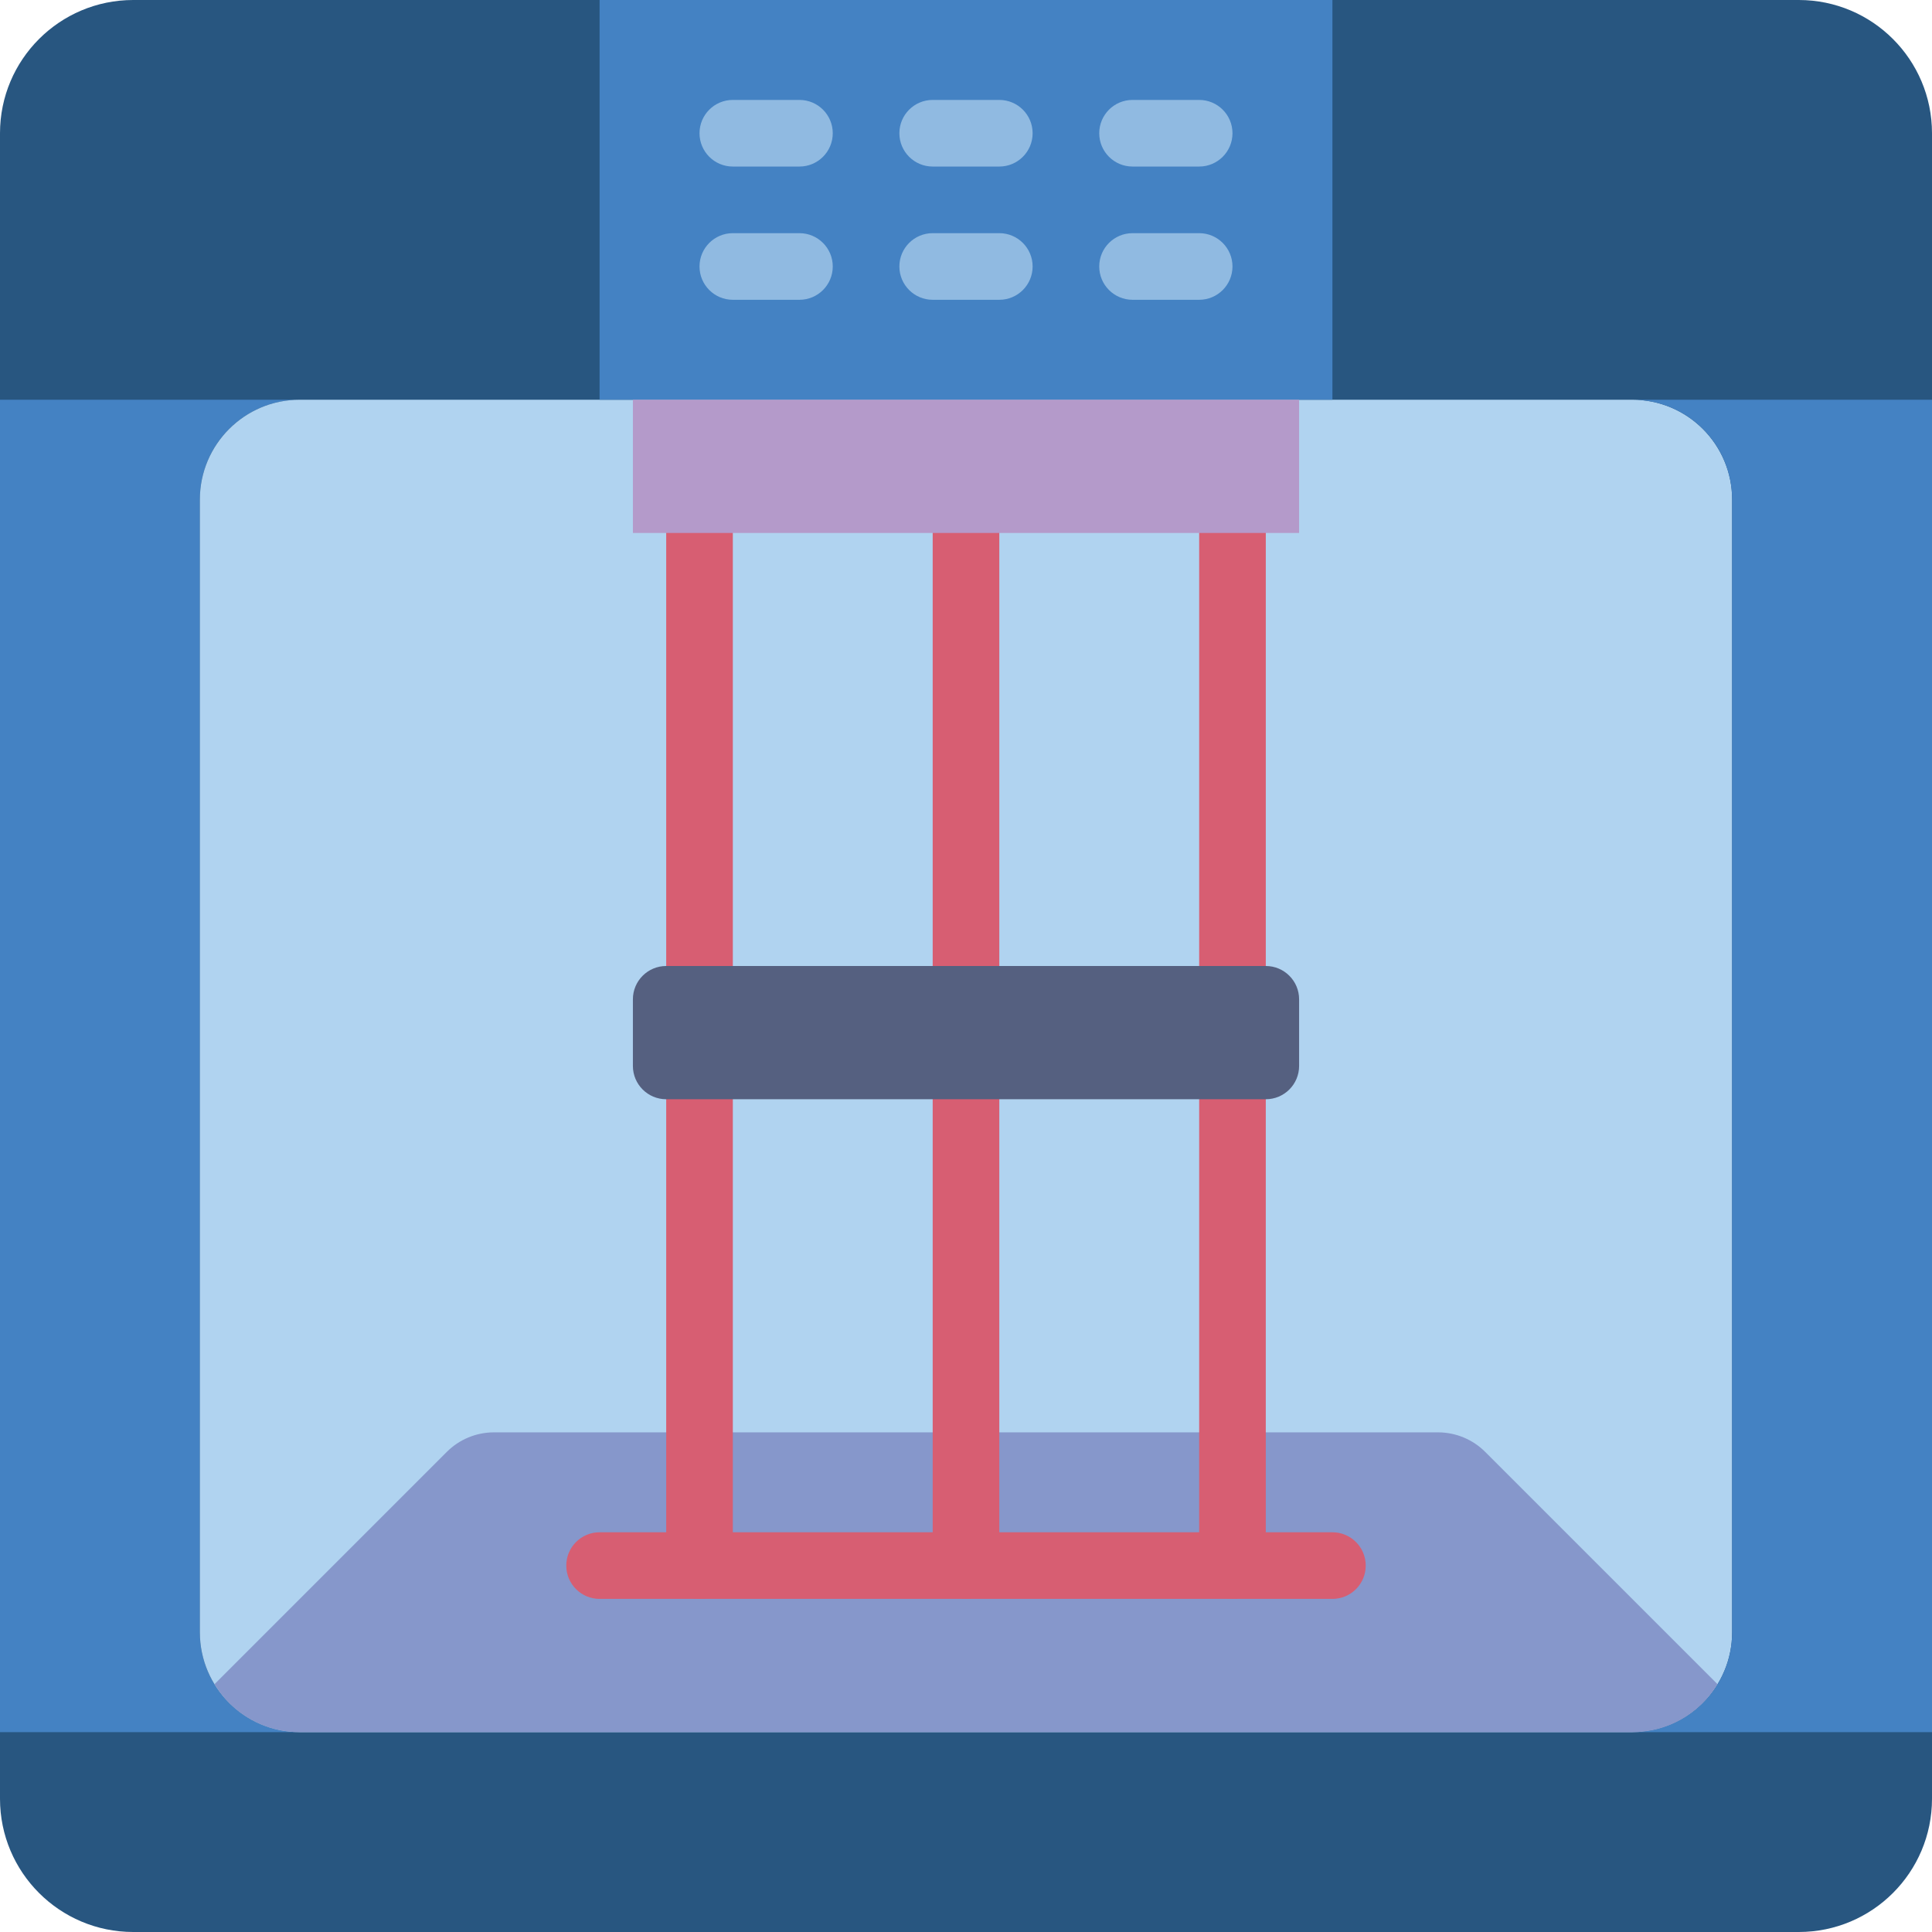 <?xml version="1.0" encoding="iso-8859-1"?>
<!-- Generator: Adobe Illustrator 19.0.0, SVG Export Plug-In . SVG Version: 6.00 Build 0)  -->
<svg version="1.1" id="Capa_1" xmlns="http://www.w3.org/2000/svg" xmlns:xlink="http://www.w3.org/1999/xlink" x="0px" y="0px"
	 viewBox="0 0 512 512" style="enable-background:new 0 0 512 512;" xml:space="preserve">
<g>
	<path style="fill:#285680;" d="M35.31,0H476.69C496.191,0,512,15.809,512,35.31V476.69c0,19.501-15.809,35.31-35.31,35.31H35.31
		C15.809,512,0,496.191,0,476.69V35.31C0,15.809,15.809,0,35.31,0z"/>
	<path style="fill:#4482C3;" d="M79.448,459.034H0V105.931h79.448c-7.027-0.009-13.768,2.778-18.737,7.746
		c-4.969,4.969-7.756,11.71-7.746,18.737v300.138c-0.009,7.027,2.778,13.768,7.746,18.736
		C65.68,456.257,72.422,459.044,79.448,459.034L79.448,459.034z"/>
	<path style="fill:#B0D3F0;" d="M79.448,105.931h353.103c14.626,0,26.483,11.857,26.483,26.483v300.138
		c0,14.626-11.857,26.483-26.483,26.483H79.448c-14.626,0-26.483-11.857-26.483-26.483V132.414
		C52.966,117.788,64.822,105.931,79.448,105.931z"/>
	<path style="fill:#4482C3;" d="M512,105.931v353.103h-79.448c7.027,0.009,13.768-2.778,18.736-7.746
		c4.969-4.969,7.756-11.71,7.746-18.736V132.414c0.009-7.027-2.778-13.768-7.746-18.737c-4.969-4.969-11.71-7.756-18.736-7.746H512z
		"/>
	<path style="fill:#8697CB;" d="M455.15,446.323c-4.757,7.933-13.349,12.765-22.599,12.712H79.448
		c-9.25,0.054-17.841-4.779-22.599-12.712l61.528-61.528c3.321-3.332,7.831-5.206,12.535-5.208h250.174
		c4.704,0.002,9.214,1.876,12.535,5.208L455.15,446.323z"/>
	<rect x="158.897" style="fill:#4482C3;" width="194.207" height="105.931"/>
	<g>
		<path style="fill:#90BAE1;" d="M211.862,44.138h-17.655c-4.875,0-8.828-3.952-8.828-8.828s3.952-8.828,8.828-8.828h17.655
			c4.875,0,8.828,3.952,8.828,8.828S216.737,44.138,211.862,44.138z"/>
		<path style="fill:#90BAE1;" d="M211.862,79.448h-17.655c-4.875,0-8.828-3.952-8.828-8.828s3.952-8.828,8.828-8.828h17.655
			c4.875,0,8.828,3.952,8.828,8.828S216.737,79.448,211.862,79.448z"/>
		<path style="fill:#90BAE1;" d="M264.828,44.138h-17.655c-4.875,0-8.828-3.952-8.828-8.828s3.952-8.828,8.828-8.828h17.655
			c4.875,0,8.828,3.952,8.828,8.828S269.703,44.138,264.828,44.138z"/>
		<path style="fill:#90BAE1;" d="M264.828,79.448h-17.655c-4.875,0-8.828-3.952-8.828-8.828s3.952-8.828,8.828-8.828h17.655
			c4.875,0,8.828,3.952,8.828,8.828S269.703,79.448,264.828,79.448z"/>
		<path style="fill:#90BAE1;" d="M317.793,44.138h-17.655c-4.875,0-8.828-3.952-8.828-8.828s3.952-8.828,8.828-8.828h17.655
			c4.875,0,8.828,3.952,8.828,8.828S322.668,44.138,317.793,44.138z"/>
		<path style="fill:#90BAE1;" d="M317.793,79.448h-17.655c-4.875,0-8.828-3.952-8.828-8.828s3.952-8.828,8.828-8.828h17.655
			c4.875,0,8.828,3.952,8.828,8.828S322.668,79.448,317.793,79.448z"/>
	</g>
	<g>
		<path style="fill:#D75E72;" d="M185.379,423.724c-5.026-0.157-8.975-4.353-8.828-9.379v-131.31
			c-0.199-3.282,1.438-6.403,4.252-8.104c2.813-1.701,6.338-1.701,9.152,0c2.813,1.701,4.451,4.822,4.252,8.104v131.31
			C194.354,419.371,190.405,423.567,185.379,423.724z"/>
		<path style="fill:#D75E72;" d="M185.379,268.966c-5.109-0.25-9.055-4.582-8.828-9.692V133.278
			c-0.314-3.351,1.297-6.59,4.158-8.363s6.479-1.773,9.339,0s4.471,5.012,4.158,8.363v125.995
			C194.434,264.383,190.488,268.716,185.379,268.966z"/>
		<path style="fill:#D75E72;" d="M256,423.724c-5.026-0.157-8.975-4.353-8.828-9.379v-131.31c-0.199-3.282,1.438-6.403,4.252-8.104
			c2.813-1.701,6.338-1.701,9.151,0c2.813,1.701,4.451,4.822,4.252,8.104v131.31C264.975,419.371,261.026,423.567,256,423.724z"/>
		<path style="fill:#D75E72;" d="M256,273.655c-5.191-0.345-9.132-4.811-8.828-10.005v-130.06c-0.429-3.418,1.154-6.776,4.063-8.621
			c2.909-1.845,6.621-1.845,9.53,0c2.909,1.845,4.491,5.203,4.063,8.621v130.06C265.132,268.844,261.191,273.31,256,273.655z"/>
		<path style="fill:#D75E72;" d="M326.621,423.724c-5.153-0.301-9.097-4.707-8.828-9.862V275.793
			c-0.376-3.388,1.219-6.692,4.106-8.504c2.887-1.812,6.556-1.812,9.443,0s4.482,5.116,4.106,8.504v138.069
			C335.718,419.017,331.774,423.423,326.621,423.724z"/>
		<path style="fill:#D75E72;" d="M326.621,273.655c-5.191-0.345-9.132-4.811-8.828-10.005v-130.06
			c-0.429-3.418,1.154-6.776,4.063-8.621c2.909-1.845,6.621-1.845,9.53,0c2.909,1.845,4.491,5.203,4.063,8.621v130.06
			C335.752,268.844,331.811,273.31,326.621,273.655L326.621,273.655z"/>
	</g>
	<rect x="167.724" y="105.931" style="fill:#B49ACA;" width="176.552" height="35.31"/>
	<path style="fill:#D75E72;" d="M353.103,423.724H158.897c-4.875,0-8.828-3.952-8.828-8.828s3.952-8.828,8.828-8.828h194.207
		c4.875,0,8.828,3.952,8.828,8.828S357.979,423.724,353.103,423.724z"/>
	<path style="fill:#556080;" d="M176.552,256h158.897c4.875,0,8.828,3.952,8.828,8.828v17.655c0,4.875-3.952,8.828-8.828,8.828
		H176.552c-4.875,0-8.828-3.952-8.828-8.828v-17.655C167.724,259.952,171.676,256,176.552,256z"/>
</g>
<g>
</g>
<g>
</g>
<g>
</g>
<g>
</g>
<g>
</g>
<g>
</g>
<g>
</g>
<g>
</g>
<g>
</g>
<g>
</g>
<g>
</g>
<g>
</g>
<g>
</g>
<g>
</g>
<g>
</g>
</svg>

